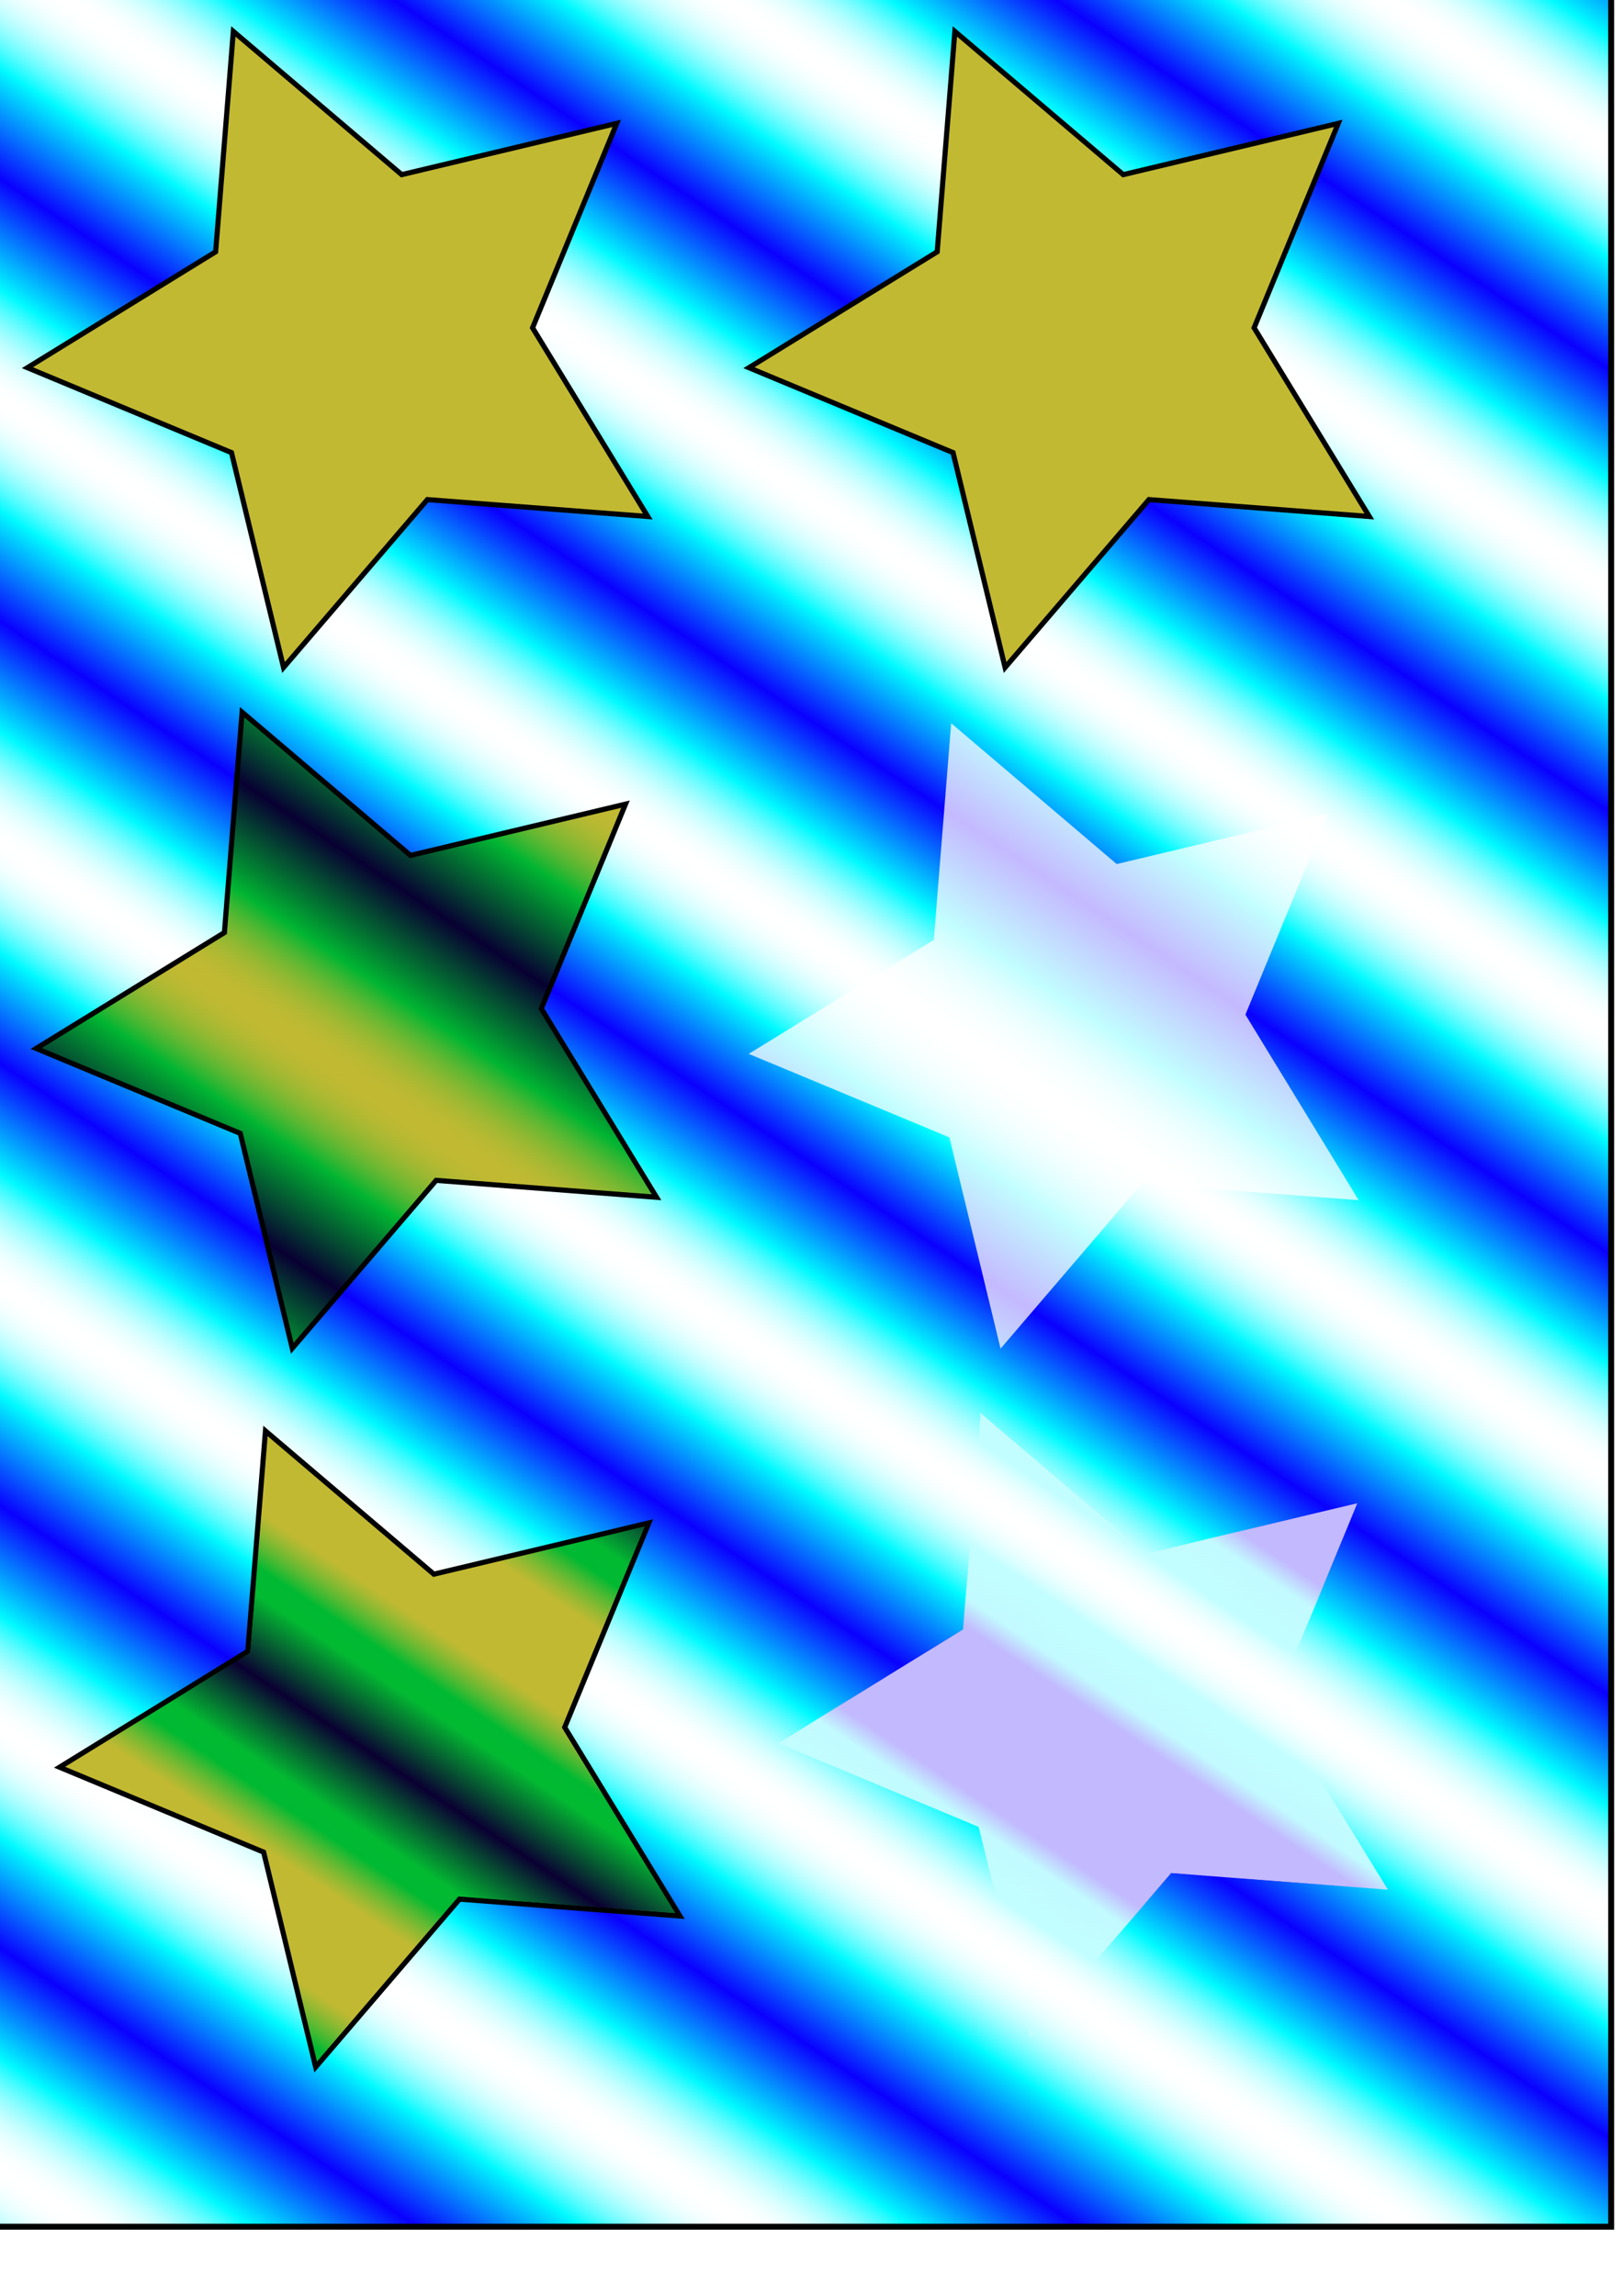<?xml version="1.0" encoding="UTF-8" standalone="no"?>
<!-- Created with Inkscape (http://www.inkscape.org/) -->
<svg
   xmlns:dc="http://purl.org/dc/elements/1.1/"
   xmlns:cc="http://web.resource.org/cc/"
   xmlns:rdf="http://www.w3.org/1999/02/22-rdf-syntax-ns#"
   xmlns:svg="http://www.w3.org/2000/svg"
   xmlns="http://www.w3.org/2000/svg"
   xmlns:xlink="http://www.w3.org/1999/xlink"
   xmlns:sodipodi="http://sodipodi.sourceforge.net/DTD/sodipodi-0.dtd"
   xmlns:inkscape="http://www.inkscape.org/namespaces/inkscape"
   width="210mm"
   height="297mm"
   id="svg1901"
   sodipodi:version="0.32"
   inkscape:version="0.45+devel"
   sodipodi:docname="blend-test-new.svg"
   sodipodi:docbase="/home/niko/inkscape"
   inkscape:output_extension="org.inkscape.output.svg.inkscape">
  <defs
     id="defs1903">
    <linearGradient
       id="linearGradient3220">
      <stop
         style="stop-color:#0a00ff;stop-opacity:1;"
         offset="0"
         id="stop3222" />
      <stop
         id="stop3230"
         offset="0.5"
         style="stop-color:#00faff;stop-opacity:1;" />
      <stop
         style="stop-color:#ffffff;stop-opacity:0;"
         offset="1"
         id="stop3224" />
    </linearGradient>
    <filter
       inkscape:collect="always"
       id="filter2888">
      <feBlend
         mode="normal"
         id="feBlend2814"
         in="SourceGraphic"
         in2="BackgroundImage" />
    </filter>
    <filter
       inkscape:collect="always"
       id="filter2908">
      <feBlend
         mode="multiply"
         id="feBlend2817"
         in2="BackgroundImage"
         in="SourceGraphic" />
    </filter>
    <filter
       inkscape:collect="always"
       id="filter2912">
      <feBlend
         mode="screen"
         id="feBlend2820"
         in2="BackgroundImage"
         in="SourceGraphic" />
    </filter>
    <filter
       inkscape:collect="always"
       id="filter2916">
      <feBlend
         mode="darken"
         id="feBlend2823"
         in2="BackgroundImage"
         in="SourceGraphic" />
    </filter>
    <filter
       inkscape:collect="always"
       id="filter2920">
      <feBlend
         mode="lighten"
         id="feBlend2826"
         in2="BackgroundImage"
         in="SourceGraphic" />
    </filter>
    <linearGradient
       inkscape:collect="always"
       xlink:href="#linearGradient3220"
       id="linearGradient3228"
       x1="323.819"
       y1="520.012"
       x2="373.756"
       y2="445.26"
       gradientUnits="userSpaceOnUse"
       spreadMethod="reflect" />
  </defs>
  <sodipodi:namedview
     id="base"
     pagecolor="#ffffff"
     bordercolor="#666666"
     borderopacity="1.0"
     inkscape:pageopacity="0.0"
     inkscape:pageshadow="2"
     inkscape:zoom="0.49497475"
     inkscape:cx="269.1878"
     inkscape:cy="486.5265"
     inkscape:document-units="px"
     inkscape:current-layer="layer1"
     gridtolerance="10000"
     inkscape:window-width="877"
     inkscape:window-height="739"
     inkscape:window-x="26"
     inkscape:window-y="3" />
  <g
     inkscape:label="Taso 1"
     inkscape:groupmode="layer"
     id="layer1"
     style="opacity:1;enable-background:new">
    <rect
       style="opacity:1;color:#000000;fill:url(#linearGradient3228);fill-opacity:1;fill-rule:evenodd;stroke:#000000;stroke-width:2.9;stroke-linecap:butt;stroke-linejoin:miter;marker:none;marker-start:none;marker-mid:none;marker-end:none;stroke-miterlimit:4;stroke-dasharray:none;stroke-dashoffset:0;stroke-opacity:1;visibility:visible;display:inline;overflow:visible;enable-background:accumulate"
       id="rect2837"
       width="828.325"
       height="1113.188"
       x="-40.406"
       y="-24.46" />
    <path
       sodipodi:type="star"
       style="opacity:1;color:#000000;fill:#c2b932;fill-opacity:1;fill-rule:evenodd;stroke:#000000;stroke-width:3.328;stroke-linecap:butt;stroke-linejoin:miter;marker:none;marker-start:none;marker-mid:none;marker-end:none;stroke-miterlimit:4;stroke-dasharray:none;stroke-dashoffset:0;stroke-opacity:1;visibility:visible;display:inline;overflow:visible;enable-background:accumulate"
       id="path2157"
       sodipodi:sides="5"
       sodipodi:cx="388.57144"
       sodipodi:cy="412.36218"
       sodipodi:r1="217.8185"
       sodipodi:r2="111.27368"
       sodipodi:arg1="3.0628087"
       sodipodi:arg2="3.6911272"
       inkscape:flatsided="false"
       inkscape:rounded="0"
       inkscape:randomized="0"
       d="M 171.429,429.505 L 293.681,354.245 L 305.167,211.144 L 414.521,304.157 L 554.167,270.86 L 499.5,403.605 L 574.32,526.127 L 431.179,515.155 L 337.774,624.175 L 303.976,484.649 L 171.429,429.505 z"
       transform="matrix(0.753,0,0,0.753,-115.682,-143.635)" />
    <path
       transform="matrix(0.753,0,0,0.753,237.175,-143.635)"
       d="M 171.429,429.505 L 293.681,354.245 L 305.167,211.144 L 414.521,304.157 L 554.167,270.86 L 499.5,403.605 L 574.32,526.127 L 431.179,515.155 L 337.774,624.175 L 303.976,484.649 L 171.429,429.505 z"
       inkscape:randomized="0"
       inkscape:rounded="0"
       inkscape:flatsided="false"
       sodipodi:arg2="3.6911272"
       sodipodi:arg1="3.0628087"
       sodipodi:r2="111.27368"
       sodipodi:r1="217.8185"
       sodipodi:cy="412.36218"
       sodipodi:cx="388.57144"
       sodipodi:sides="5"
       id="path2272"
       style="opacity:1;color:#000000;fill:#c2b932;fill-opacity:1;fill-rule:evenodd;stroke:#000000;stroke-width:3.328;stroke-linecap:butt;stroke-linejoin:miter;marker:none;marker-start:none;marker-mid:none;marker-end:none;stroke-miterlimit:4;stroke-dasharray:none;stroke-dashoffset:0;stroke-opacity:1;visibility:visible;display:inline;overflow:visible;filter:url(#filter2888);enable-background:accumulate"
       sodipodi:type="star" />
    <path
       sodipodi:type="star"
       style="opacity:1;color:#000000;fill:#c2b932;fill-opacity:1;fill-rule:evenodd;stroke:#000000;stroke-width:3.328;stroke-linecap:butt;stroke-linejoin:miter;marker:none;marker-start:none;marker-mid:none;marker-end:none;stroke-miterlimit:4;stroke-dasharray:none;stroke-dashoffset:0;stroke-opacity:1;visibility:visible;display:inline;overflow:visible;filter:url(#filter2908);enable-background:accumulate"
       id="path2274"
       sodipodi:sides="5"
       sodipodi:cx="388.57144"
       sodipodi:cy="412.36218"
       sodipodi:r1="217.8185"
       sodipodi:r2="111.27368"
       sodipodi:arg1="3.0628087"
       sodipodi:arg2="3.6911272"
       inkscape:flatsided="false"
       inkscape:rounded="0"
       inkscape:randomized="0"
       d="M 171.429,429.505 L 293.681,354.245 L 305.167,211.144 L 414.521,304.157 L 554.167,270.86 L 499.5,403.605 L 574.32,526.127 L 431.179,515.155 L 337.774,624.175 L 303.976,484.649 L 171.429,429.505 z"
       transform="matrix(0.753,0,0,0.753,-111.396,189.222)" />
    <path
       transform="matrix(0.753,0,0,0.753,234.318,192.079)"
       d="M 171.429,429.505 L 293.681,354.245 L 305.167,211.144 L 414.521,304.157 L 554.167,270.86 L 499.5,403.605 L 574.32,526.127 L 431.179,515.155 L 337.774,624.175 L 303.976,484.649 L 171.429,429.505 z"
       inkscape:randomized="0"
       inkscape:rounded="0"
       inkscape:flatsided="false"
       sodipodi:arg2="3.6911272"
       sodipodi:arg1="3.0628087"
       sodipodi:r2="111.27368"
       sodipodi:r1="217.8185"
       sodipodi:cy="412.36218"
       sodipodi:cx="388.57144"
       sodipodi:sides="5"
       id="path2276"
       style="opacity:1;color:#000000;fill:#c2b932;fill-opacity:1;fill-rule:evenodd;stroke:#000000;stroke-width:3.328;stroke-linecap:butt;stroke-linejoin:miter;marker:none;marker-start:none;marker-mid:none;marker-end:none;stroke-miterlimit:4;stroke-dasharray:none;stroke-dashoffset:0;stroke-opacity:1;visibility:visible;display:inline;overflow:visible;filter:url(#filter2912);enable-background:accumulate"
       sodipodi:type="star" />
    <path
       sodipodi:type="star"
       style="opacity:1;color:#000000;fill:#c2b932;fill-opacity:1;fill-rule:evenodd;stroke:#000000;stroke-width:3.328;stroke-linecap:butt;stroke-linejoin:miter;marker:none;marker-start:none;marker-mid:none;marker-end:none;stroke-miterlimit:4;stroke-dasharray:none;stroke-dashoffset:0;stroke-opacity:1;visibility:visible;display:inline;overflow:visible;filter:url(#filter2916);enable-background:accumulate"
       id="path2278"
       sodipodi:sides="5"
       sodipodi:cx="388.57144"
       sodipodi:cy="412.36218"
       sodipodi:r1="217.8185"
       sodipodi:r2="111.27368"
       sodipodi:arg1="3.0628087"
       sodipodi:arg2="3.6911272"
       inkscape:flatsided="false"
       inkscape:rounded="0"
       inkscape:randomized="0"
       d="M 171.429,429.505 L 293.681,354.245 L 305.167,211.144 L 414.521,304.157 L 554.167,270.86 L 499.5,403.605 L 574.32,526.127 L 431.179,515.155 L 337.774,624.175 L 303.976,484.649 L 171.429,429.505 z"
       transform="matrix(0.753,0,0,0.753,-99.968,540.651)" />
    <path
       transform="matrix(0.753,0,0,0.753,248.604,529.222)"
       d="M 171.429,429.505 L 293.681,354.245 L 305.167,211.144 L 414.521,304.157 L 554.167,270.86 L 499.5,403.605 L 574.32,526.127 L 431.179,515.155 L 337.774,624.175 L 303.976,484.649 L 171.429,429.505 z"
       inkscape:randomized="0"
       inkscape:rounded="0"
       inkscape:flatsided="false"
       sodipodi:arg2="3.6911272"
       sodipodi:arg1="3.0628087"
       sodipodi:r2="111.27368"
       sodipodi:r1="217.8185"
       sodipodi:cy="412.36218"
       sodipodi:cx="388.57144"
       sodipodi:sides="5"
       id="path2280"
       style="opacity:1;color:#000000;fill:#c2b932;fill-opacity:1;fill-rule:evenodd;stroke:#000000;stroke-width:3.328;stroke-linecap:butt;stroke-linejoin:miter;marker:none;marker-start:none;marker-mid:none;marker-end:none;stroke-miterlimit:4;stroke-dasharray:none;stroke-dashoffset:0;stroke-opacity:1;visibility:visible;display:inline;overflow:visible;filter:url(#filter2920);enable-background:accumulate"
       sodipodi:type="star" />
  </g>
</svg>
